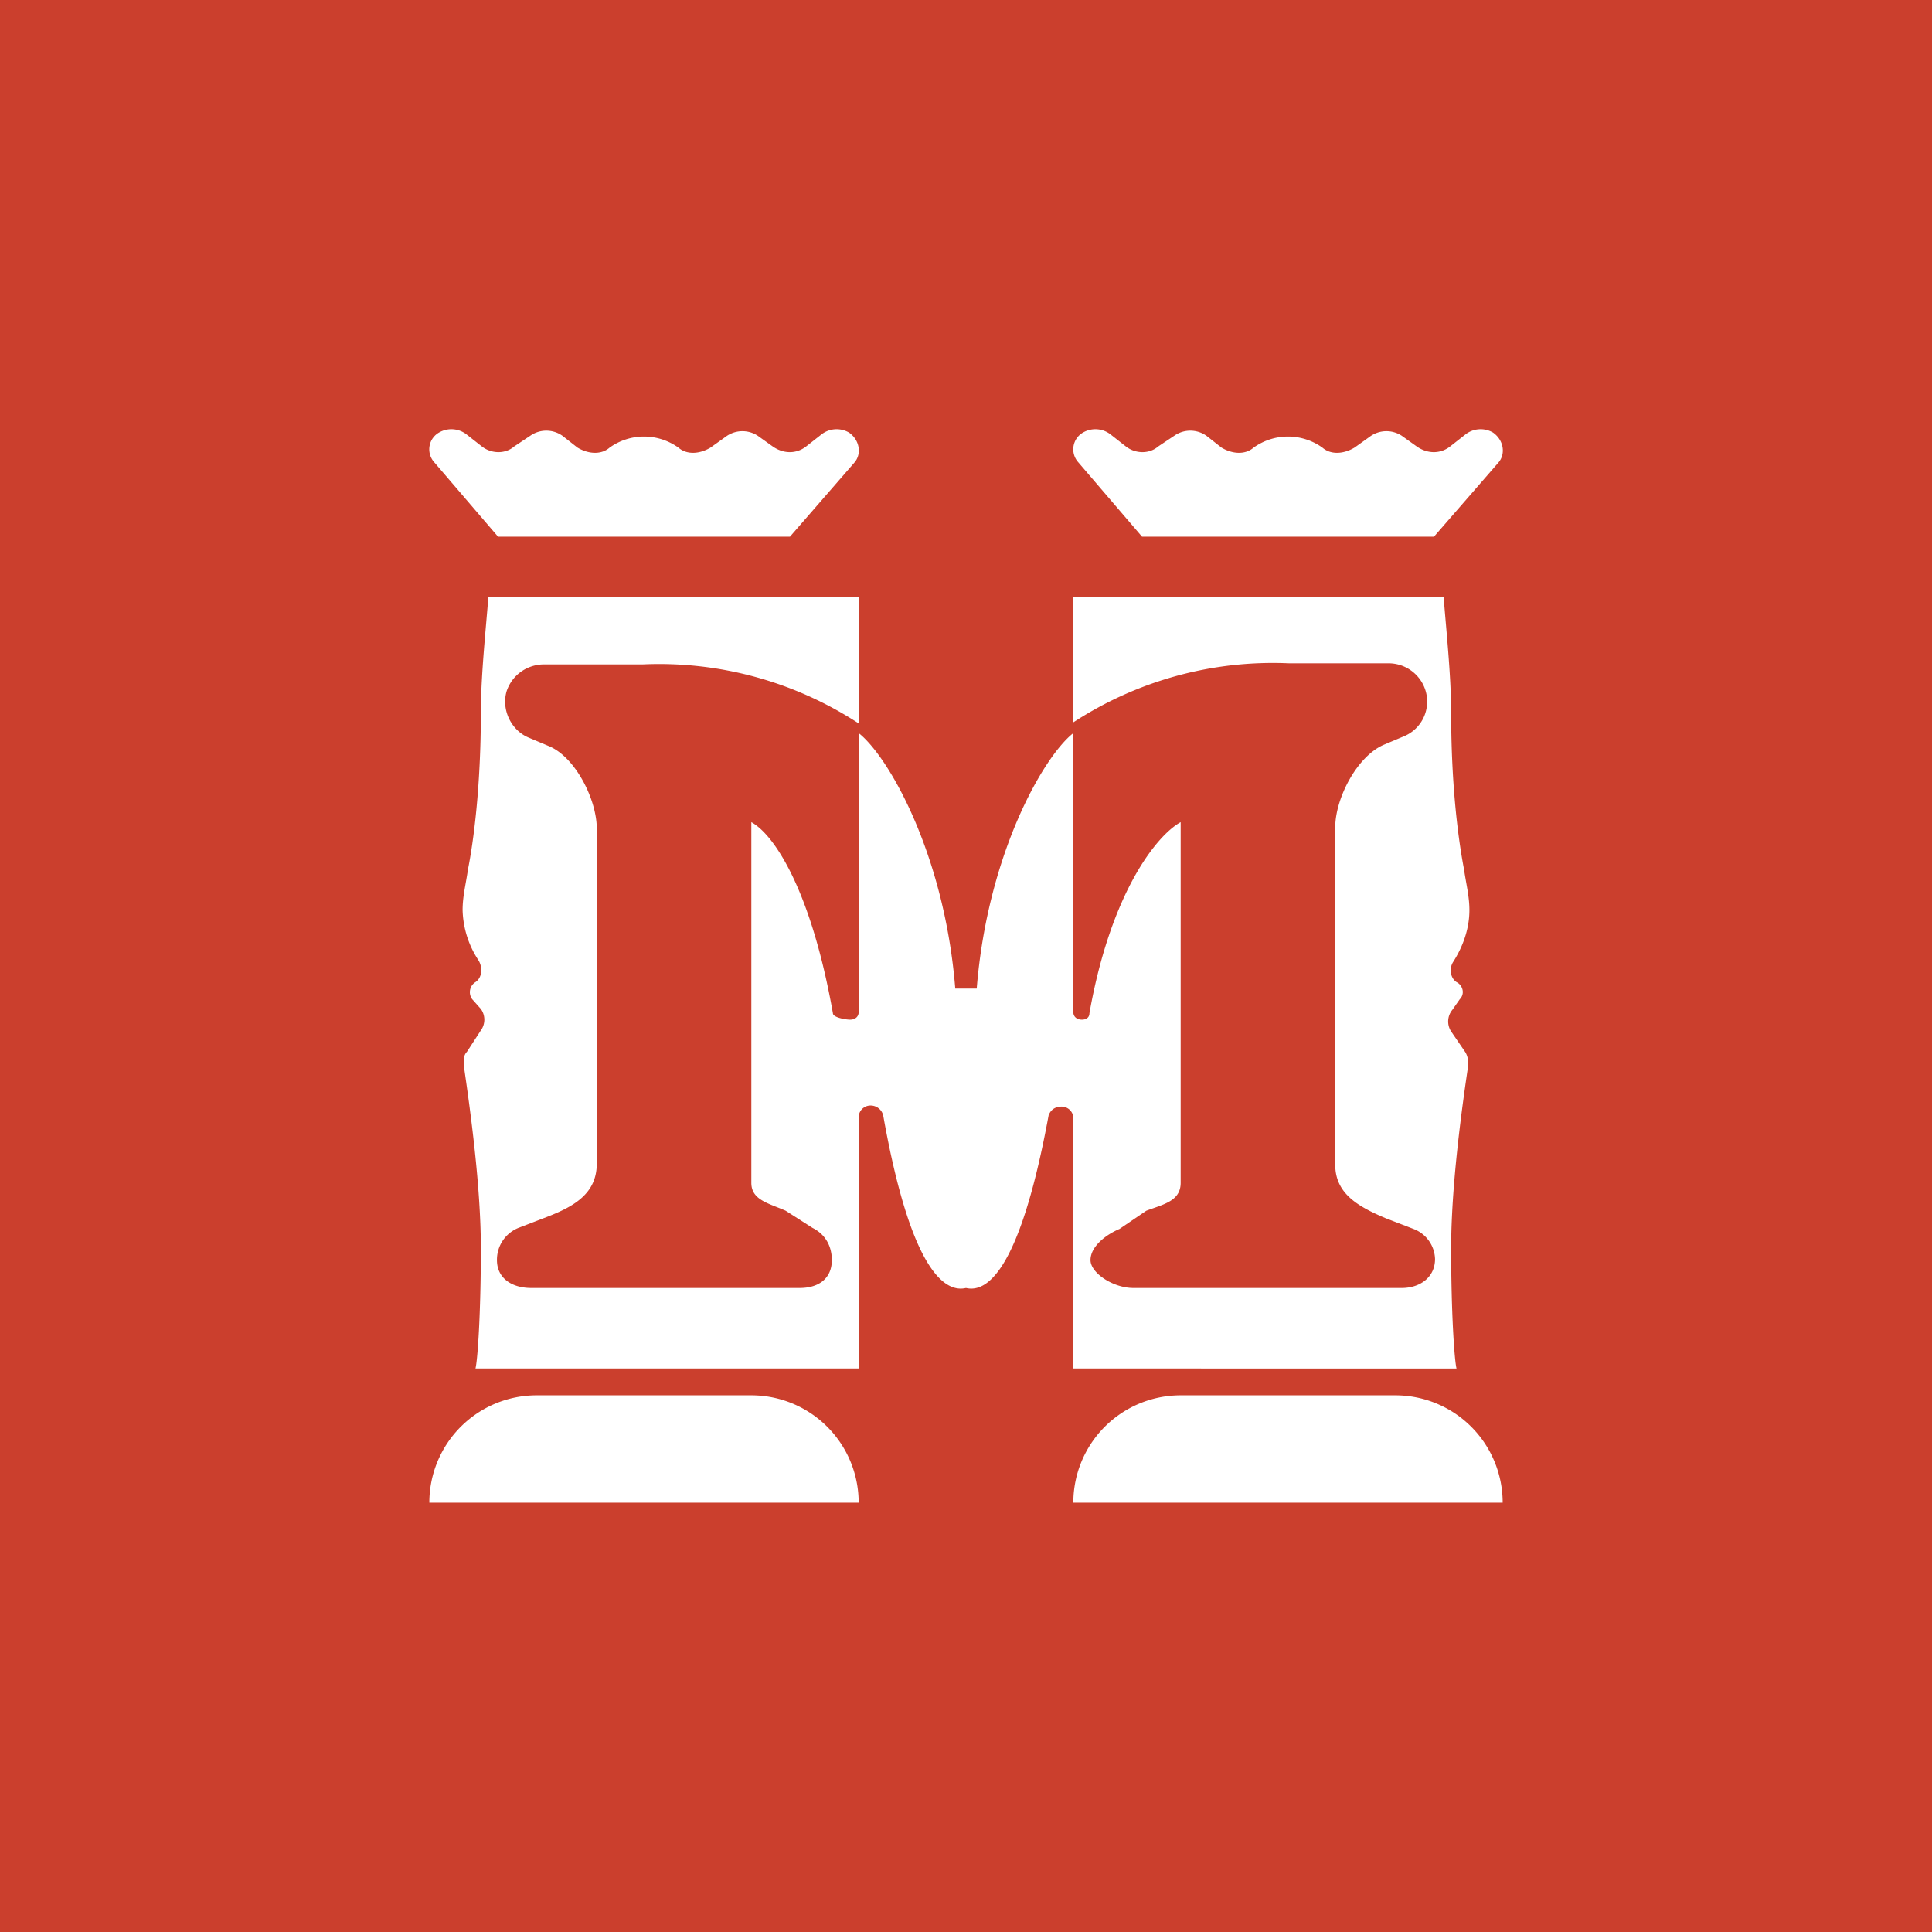 <!-- by TradingView --><svg width="18" height="18" viewBox="0 0 18 18" xmlns="http://www.w3.org/2000/svg"><path fill="#CB3F2D" d="M0 0h18v18H0z"/><path d="m4.64 5-.6-.7a.18.18 0 0 1 .05-.27.23.23 0 0 1 .26.02l.14.11c.09.07.22.07.3 0l.15-.1a.26.26 0 0 1 .3 0l.14.11c.1.06.22.07.3 0a.55.55 0 0 1 .64 0c.08.07.2.06.3 0l.14-.1a.26.26 0 0 1 .3-.01l.14.1c.1.07.22.07.31 0l.14-.11a.23.23 0 0 1 .26-.02c.1.07.12.2.05.28l-.6.69H4.64ZM10.64 5l-.6-.7a.18.18 0 0 1 .05-.27.23.23 0 0 1 .26.02l.14.11c.09.07.22.07.3 0l.15-.1a.26.26 0 0 1 .3 0l.14.11c.1.06.22.07.3 0a.55.55 0 0 1 .64 0c.08.07.2.06.3 0l.14-.1a.26.26 0 0 1 .3-.01l.14.1c.1.07.22.07.31 0l.14-.11a.23.23 0 0 1 .26-.02c.1.07.12.2.05.28l-.6.69h-2.72ZM8 5.56v1.18a3.4 3.4 0 0 0-2.01-.55h-.92c-.16 0-.3.1-.35.25-.05.17.04.36.2.43l.19.08c.25.1.45.5.45.77v3.12c0 .28-.21.4-.47.5l-.26.1a.32.32 0 0 0-.2.3c0 .17.14.26.32.26h2.5c.18 0 .3-.09.3-.26 0-.13-.06-.24-.18-.3l-.25-.16c-.16-.07-.32-.1-.32-.26V7.66c.22.12.56.65.76 1.78 0 .04.12.06.16.06.05 0 .08-.03.08-.07v-2.6c.28.22.8 1.13.9 2.38h.2c.1-1.25.62-2.16.9-2.38v2.6c0 .04.03.07.08.07.04 0 .07-.02.07-.06.2-1.13.63-1.66.85-1.78v3.36c0 .17-.16.2-.32.26l-.25.17c-.12.05-.27.16-.27.29 0 .12.21.26.4.26h2.5c.17 0 .31-.1.31-.27a.31.31 0 0 0-.2-.28l-.26-.1c-.26-.11-.47-.23-.47-.5V7.71c0-.27.2-.66.45-.77l.19-.08a.35.35 0 0 0 .2-.43.36.36 0 0 0-.35-.25h-.92a3.4 3.4 0 0 0-2.01.55V5.56h3.45c.02.27.07.73.07 1.08 0 .7.07 1.2.12 1.46.02.14.05.25.05.38 0 .2-.08.37-.15.48-.04.06-.03.15.03.19.06.03.08.11.03.16l-.07.1a.17.17 0 0 0-.01.2l.13.19c.02.03.03.07.03.12-.06.4-.16 1.13-.16 1.71 0 .6.03 1.04.05 1.12H10v-2.34a.11.11 0 0 0-.11-.1c-.06 0-.1.03-.12.08-.28 1.52-.6 1.65-.77 1.61-.17.04-.5-.09-.77-1.6a.12.12 0 0 0-.12-.1.11.11 0 0 0-.11.11v2.34H4.43c.02-.08.05-.51.05-1.12 0-.58-.1-1.3-.16-1.71 0-.05 0-.09.03-.12l.13-.2a.17.17 0 0 0 0-.2l-.08-.09a.11.11 0 0 1 .03-.16c.06-.04.07-.13.03-.2a.89.89 0 0 1-.15-.47c0-.13.03-.24.05-.38.05-.25.12-.76.12-1.46 0-.35.05-.81.07-1.08H8ZM4 14a1 1 0 0 1 1-1h2a1 1 0 0 1 1 1H4ZM10 14a1 1 0 0 1 1-1h2a1 1 0 0 1 1 1h-4Z" fill="#fff"/></svg>